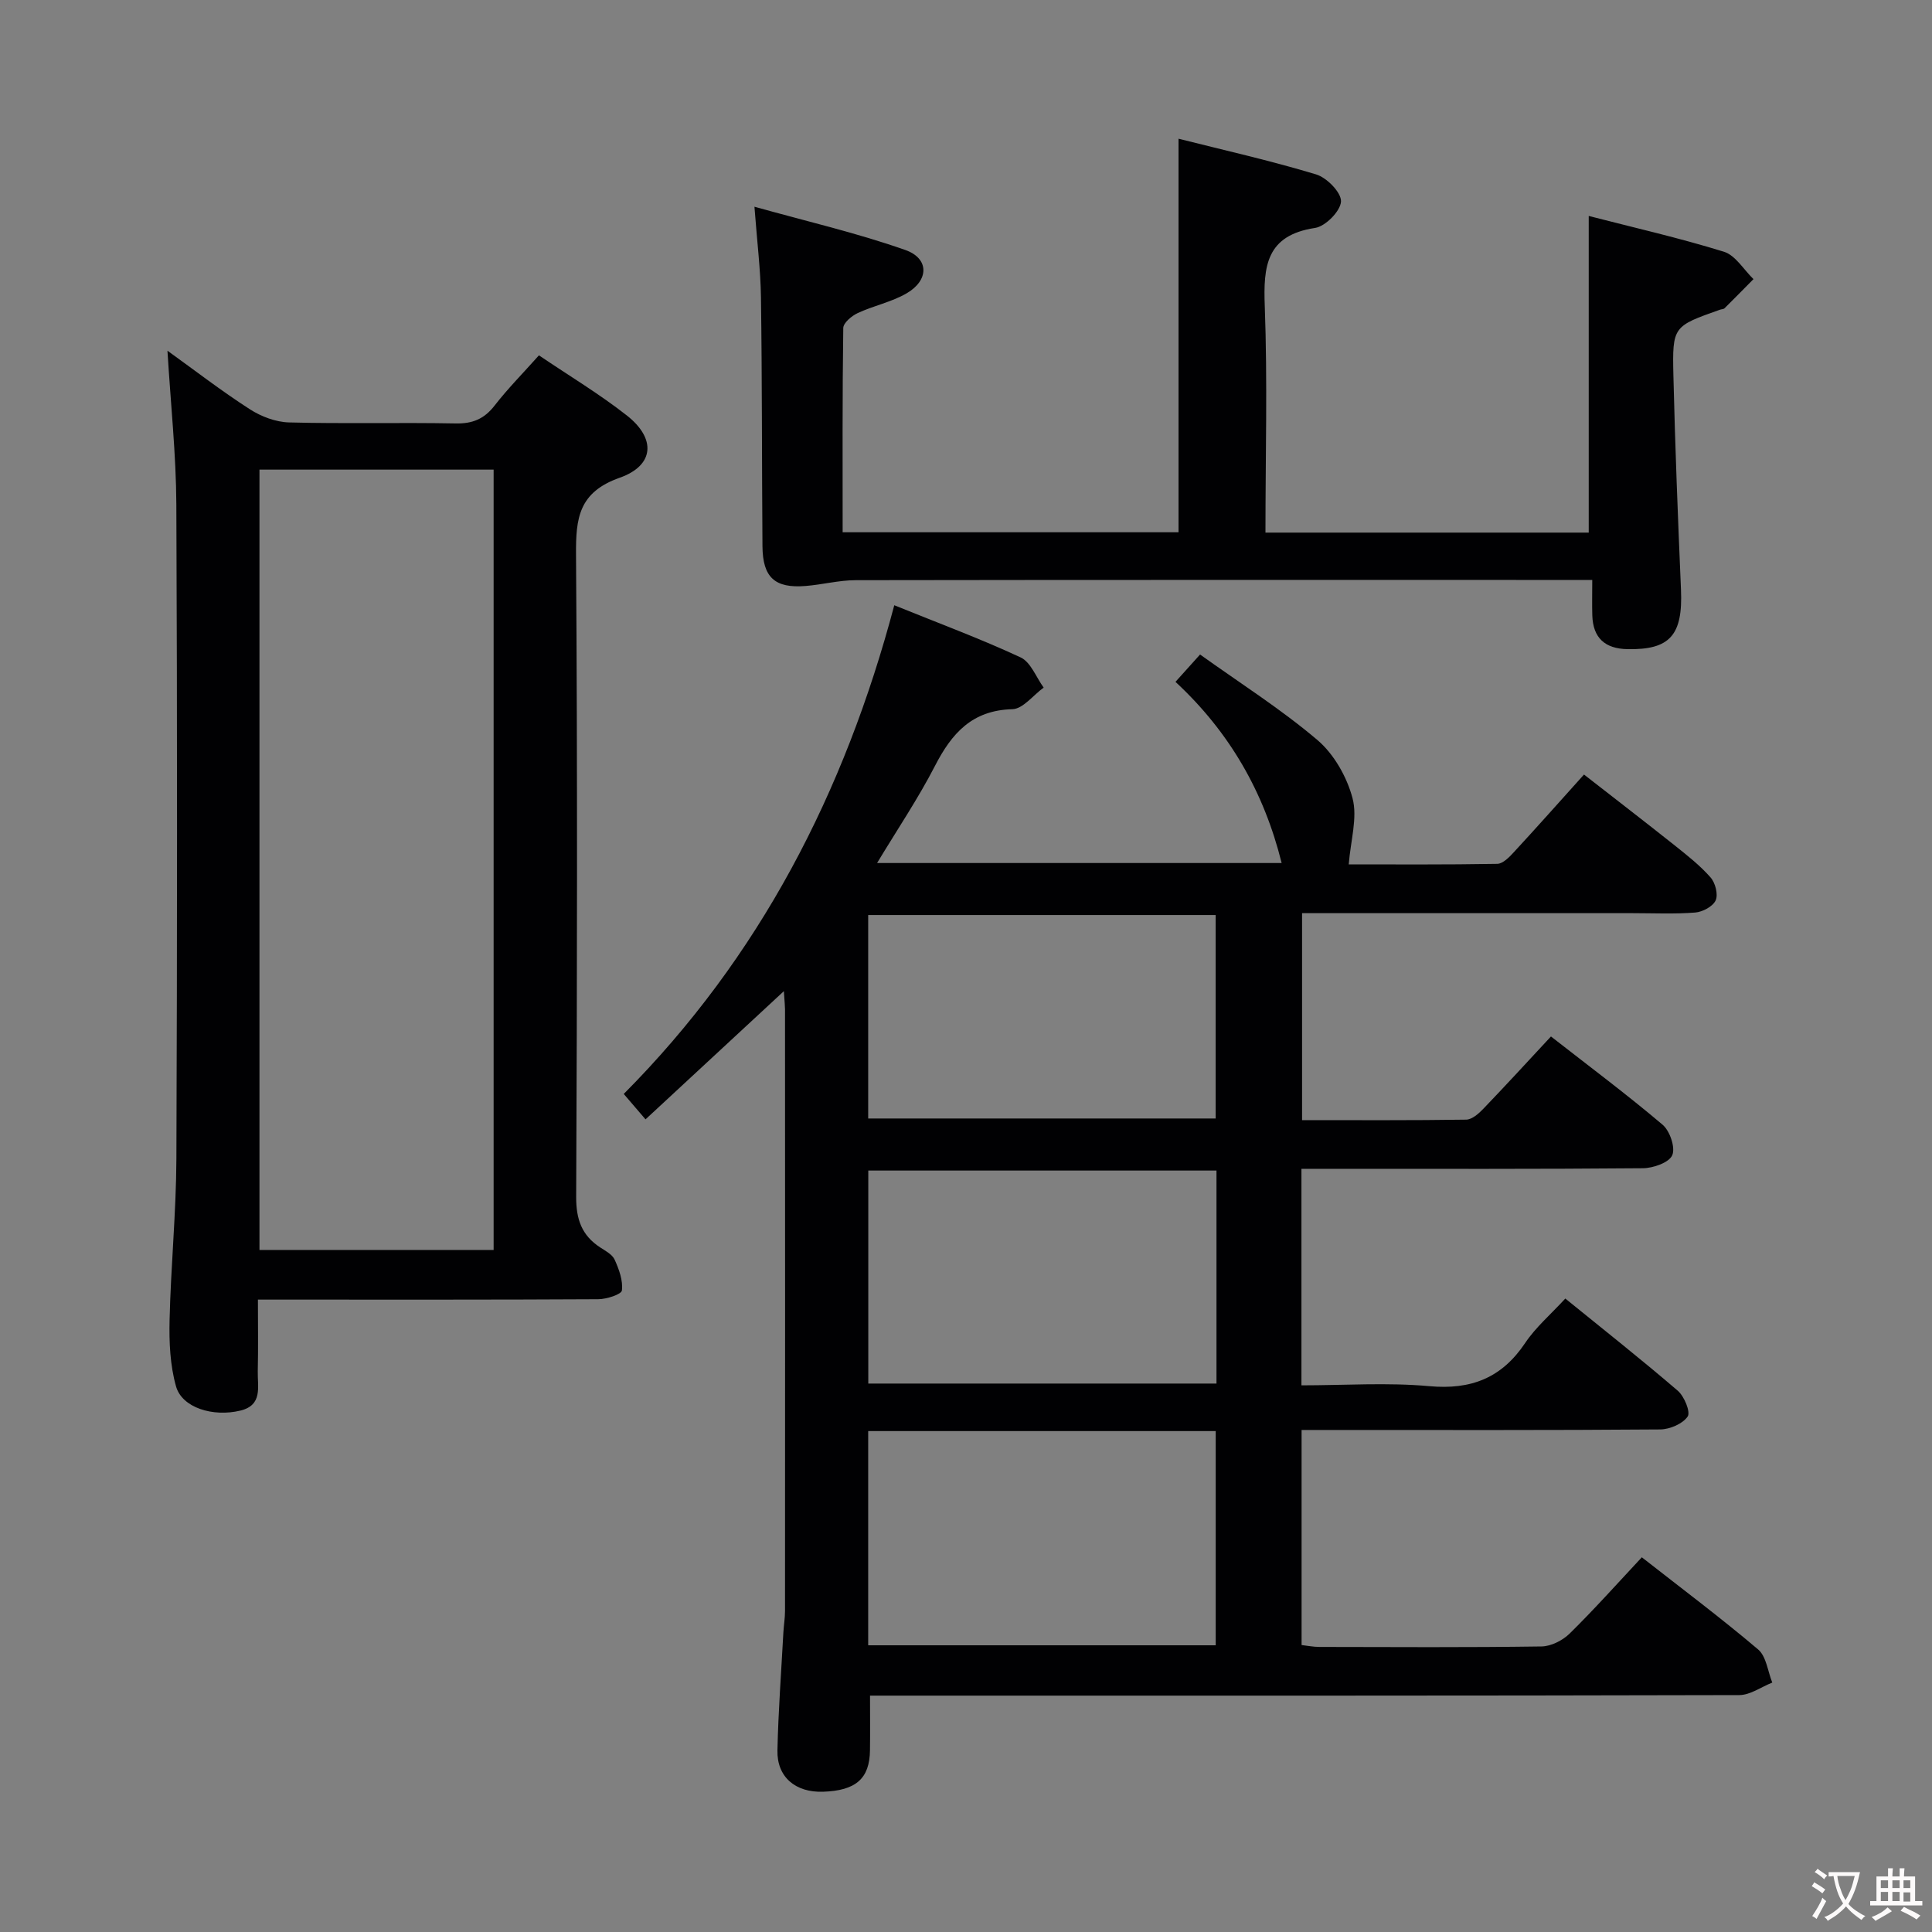<svg enable-background="new 0 0 400 400" viewBox="0 0 400 400" xmlns="http://www.w3.org/2000/svg"><rect x="0" y="0" width="400" height="400" fill="#808080" stroke="none"/><g fill="#010103"><path d="m162.29 205.21c-9.75 9.04-19.07 17.67-28.64 26.54-1.67-1.94-2.82-3.29-4.51-5.26 28.13-28.3 45.72-62.37 56.01-101.18 9.13 3.7 17.8 6.91 26.16 10.8 2.1.98 3.21 4.11 4.77 6.25-2.16 1.56-4.28 4.41-6.48 4.47-8.35.22-12.55 4.99-16.03 11.75-3.47 6.74-7.74 13.07-11.98 20.1h83.76c-3.64-14.65-10.75-27.09-21.98-37.51 1.69-1.88 3.09-3.44 5.09-5.66 8.3 5.94 16.74 11.29 24.28 17.69 3.44 2.92 6.13 7.66 7.29 12.07 1.06 4.03-.39 8.72-.79 13.69 9.34 0 20.05.08 30.75-.11 1.18-.02 2.52-1.41 3.47-2.45 4.74-5.13 9.37-10.35 14.49-16.04 6.32 4.93 12.6 9.76 18.79 14.68 2.6 2.07 5.25 4.16 7.42 6.63.98 1.11 1.6 3.52 1.05 4.74-.57 1.26-2.7 2.4-4.24 2.52-4.31.34-8.66.13-12.99.13-22.66 0-45.31 0-68.4 0v42.85c11.41 0 22.7.07 33.98-.1 1.21-.02 2.61-1.26 3.57-2.27 4.6-4.79 9.09-9.69 13.98-14.95 7.83 6.12 15.66 11.96 23.1 18.26 1.52 1.28 2.7 4.75 2.01 6.33-.67 1.53-3.94 2.67-6.08 2.69-21.66.19-43.33.12-64.99.12-1.8 0-3.6 0-5.7 0v44.83c8.93 0 17.76-.62 26.46.17 8.68.79 15.01-1.7 19.86-8.94 2.18-3.26 5.29-5.91 8.31-9.2 7.95 6.46 15.75 12.61 23.28 19.08 1.35 1.16 2.69 4.41 2.05 5.35-1.03 1.51-3.7 2.65-5.68 2.67-22.83.18-45.66.11-68.49.11-1.8 0-3.61 0-5.76 0v44.53c1.18.13 2.43.39 3.69.39 15.33.03 30.66.12 45.99-.1 1.98-.03 4.38-1.25 5.83-2.68 5.07-4.98 9.81-10.3 14.93-15.78 8.25 6.46 16.36 12.54 24.08 19.08 1.7 1.44 1.99 4.53 2.93 6.86-2.28.9-4.55 2.58-6.83 2.59-57.82.15-115.65.11-173.47.11-1.96 0-3.92 0-6.5 0 0 4.08.04 7.69-.01 11.31-.07 5.88-2.92 8.37-9.75 8.59-5.69.18-9.54-3.06-9.41-8.57.18-8.14.79-16.27 1.23-24.41.08-1.49.34-2.97.34-4.46.02-41.16.02-82.32 0-123.48.05-1.44-.12-2.88-.24-4.83zm89.57 37.14c-24.32 0-48.17 0-72.09 0v44.1h72.09c0-14.83 0-29.28 0-44.1zm-72.11 98.29h71.95c0-14.96 0-29.55 0-44.35-24.07 0-47.83 0-71.95 0zm0-109.07h71.94c0-14.27 0-28.18 0-42.12-24.15 0-48 0-71.94 0z"/><path d="m34.67 72.61c5.68 4.09 11.2 8.35 17.04 12.11 2.35 1.52 5.39 2.67 8.15 2.74 11.49.3 22.99-.01 34.48.21 3.51.07 5.92-.94 8.06-3.7 2.74-3.53 5.91-6.73 9.18-10.4 6.2 4.2 12.48 7.96 18.2 12.45 6.07 4.76 5.74 10.34-1.48 12.89-8.48 3-9.1 8.35-9.04 15.94.31 44.31.23 88.62.03 132.93-.02 4.67 1.15 7.98 4.96 10.48 1.11.72 2.52 1.46 3.01 2.55.9 1.99 1.75 4.31 1.5 6.36-.1.82-3.17 1.81-4.89 1.82-21.49.12-42.98.08-64.47.08-1.79 0-3.58 0-6 0 0 5.26.08 10.05-.03 14.84-.08 3.16 1.09 7.01-3.61 8.14-5.69 1.37-12.08-.6-13.32-5.03-1.23-4.37-1.44-9.15-1.33-13.73.26-11.12 1.36-22.24 1.41-33.36.17-45.14.19-90.29-.01-135.43-.05-10.4-1.17-20.8-1.84-31.89zm67.53 186.18c0-54.14 0-107.83 0-161.56-16.33 0-32.27 0-48.48 0v161.56z"/><path d="m262 110.27h66.93c0-21.86 0-43.4 0-65.56 9.22 2.38 18.72 4.54 27.99 7.41 2.39.74 4.1 3.72 6.12 5.67-1.99 2.01-3.98 4.04-5.99 6.03-.21.21-.63.19-.94.3-9.69 3.43-9.89 3.43-9.65 13.63.35 14.79.94 29.58 1.57 44.36.4 9.4-2.29 12.46-11.08 12.29-4.64-.09-7.13-2.3-7.28-6.97-.07-2.29-.01-4.58-.01-7.36-2.46 0-4.25 0-6.03 0-48.83 0-97.65-.03-146.48.05-3.45.01-6.88.92-10.34 1.2-6.39.52-8.9-1.76-8.95-8.23-.13-17.16-.07-34.32-.31-51.48-.08-5.75-.8-11.5-1.35-18.81 10.82 3.03 21.23 5.43 31.24 8.96 4.99 1.76 4.9 6.29.25 8.98-3.11 1.8-6.8 2.54-10.09 4.07-1.26.58-2.99 2.02-3.01 3.1-.2 13.96-.13 27.93-.13 42.29h69.54c0-26.92 0-53.76 0-81.48 9.21 2.32 18.95 4.51 28.49 7.39 2.22.67 5.24 3.76 5.15 5.61-.1 1.98-3.22 5.15-5.37 5.47-10.1 1.53-10.74 7.88-10.41 16.28.57 15.45.14 30.96.14 46.8z"/></g><path d="m377.9 391.2c-.2.3-.4.5-.6.8-.7-.6-1.4-1-2.2-1.5.2-.3.4-.5.5-.8.6.4 1.4.8 2.3 1.5zm-1.8 6.1c-.2-.2-.5-.4-.9-.6.4-.6.8-1.2 1.2-1.9s.7-1.3.9-1.9c.3.3.5.5.8.7-.7 1.3-1.4 2.6-2 3.7zm2.2-9c-.3.3-.5.5-.6.8-.6-.6-1.3-1.1-2-1.5.3-.3.5-.5.6-.7.6.5 1.3.9 2 1.4zm.3.2v-.9h2 4.5c-.3 1.3-.6 2.5-1 3.6s-.9 2.1-1.4 3c.4.5 1 1 1.6 1.4s1.2.8 1.9 1.1c-.3.2-.5.4-.8.8-.4-.3-1-.7-1.6-1.2s-1.2-1.1-1.6-1.6c-.5.6-1.1 1.1-1.7 1.6s-1.4.9-2.1 1.4c-.1-.3-.3-.5-.7-.8.6-.2 1.2-.5 1.9-1s1.4-1.1 2-1.8c-.5-.8-.9-1.6-1.2-2.5s-.6-2-.8-3.2c-.4.1-.7.1-1 .1zm2.5 2.7c.3 1 .7 1.7 1 2.2.3-.5.6-1.1 1-2s.6-1.9.9-3h-3.2-.4c.1.9.3 1.8.7 2.8z" fill="#fcfafa"/><path d="m396.5 388.5v1.5 3.6h1.5v.9c-.4 0-1 0-1.7 0h-7.9c-.5 0-.9 0-1.2 0v-.9h1.3v-3.5c0-.7 0-1.2 0-1.6h2.4c0-.8 0-1.4 0-1.7h1c0 .3-.1.8-.1 1.7h1.5c0-.8 0-1.4 0-1.7h1c0 .3-.1.9-.1 1.7zm-8.2 9.2c-.2-.3-.5-.5-.8-.8.8-.3 1.4-.6 1.9-.9s1-.7 1.4-1.1c.3.3.6.5.9.8-1.6 1-2.8 1.6-3.4 2zm2.6-6.8v-1.6h-1.5v1.6zm0 2.7v-1.9h-1.5v1.9zm2.4-2.7v-1.6h-1.5v1.6zm0 2.7v-1.9h-1.5v1.9zm.2 2 .7-.8c.4.2.9.5 1.6.8s1.3.7 1.8 1c-.3.3-.5.5-.8.8-.4-.3-1.5-1-3.3-1.8zm2-4.7v-1.6h-1.4v1.6zm0 2.8v-1.9h-1.4v1.9z" fill="#fcfafa"/></svg>